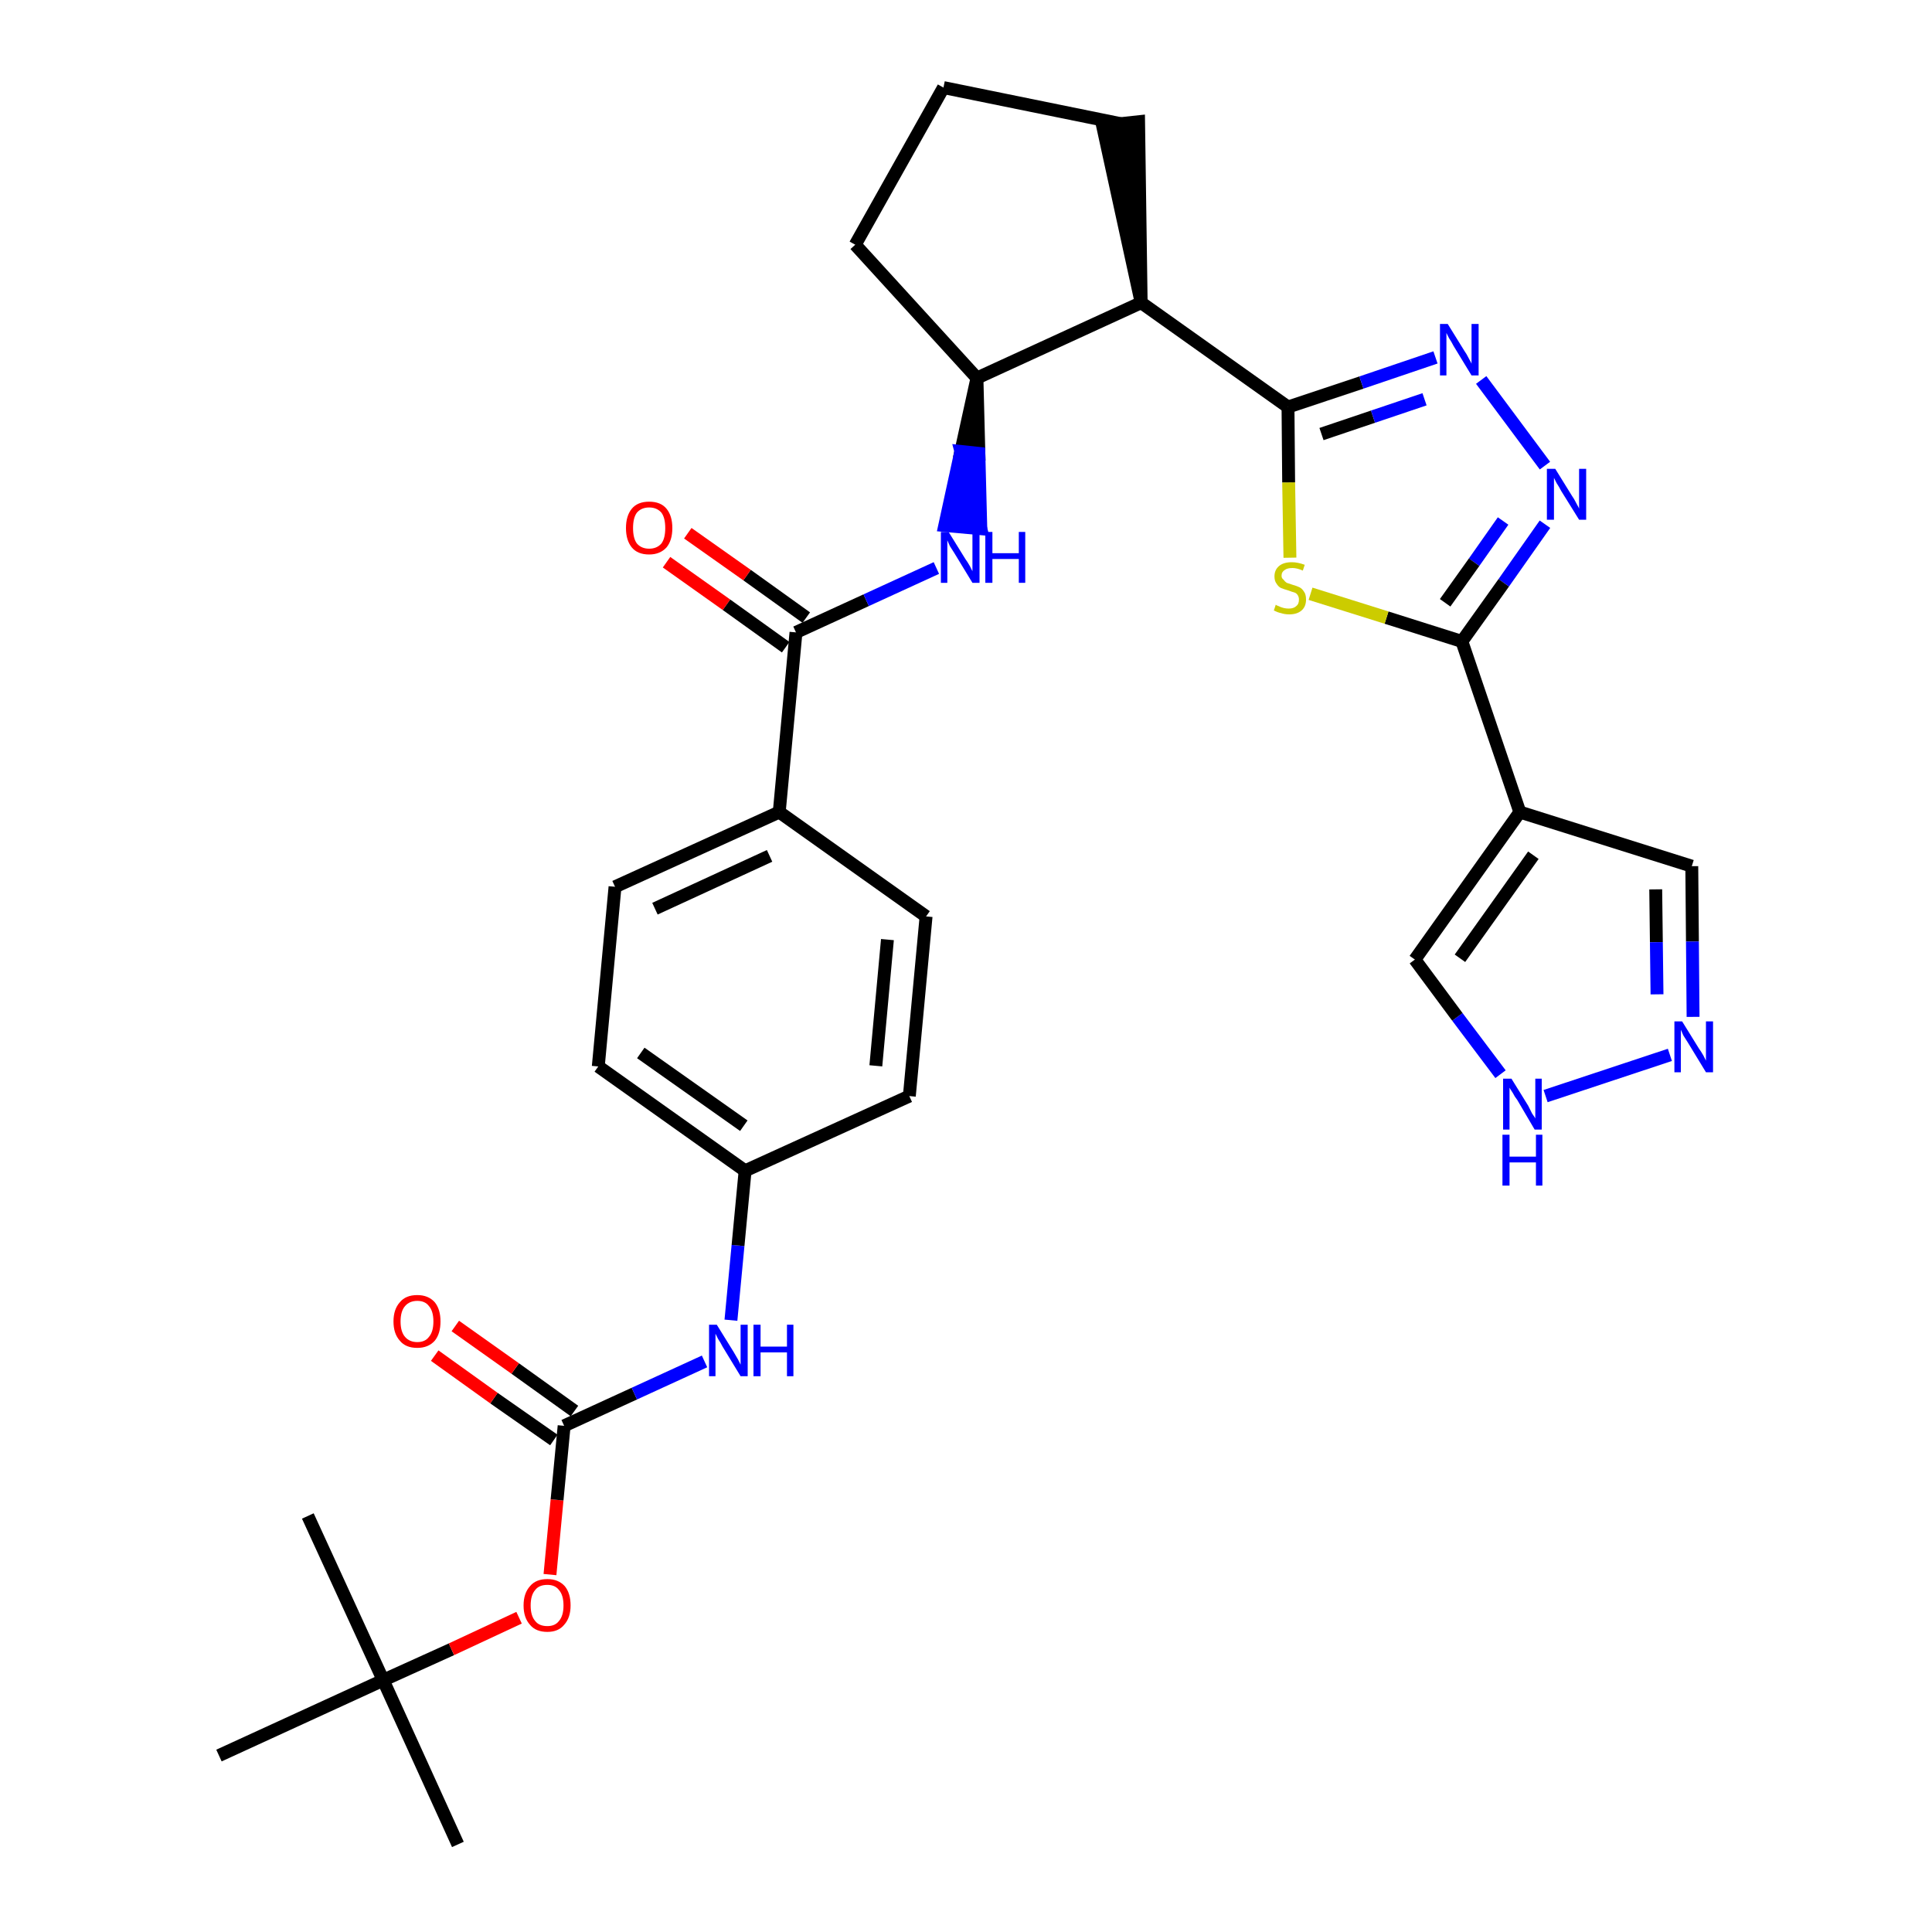 <?xml version='1.0' encoding='iso-8859-1'?>
<svg version='1.1' baseProfile='full'
              xmlns='http://www.w3.org/2000/svg'
                      xmlns:rdkit='http://www.rdkit.org/xml'
                      xmlns:xlink='http://www.w3.org/1999/xlink'
                  xml:space='preserve'
width='300px' height='300px' viewBox='0 0 300 300'>
<!-- END OF HEADER -->
<path class='bond-0 atom-0 atom-1' d='M 71.1,286.4 L 59.5,260.9' style='fill:none;fill-rule:evenodd;stroke:#000000;stroke-width:2.0px;stroke-linecap:butt;stroke-linejoin:miter;stroke-opacity:1' />
<path class='bond-1 atom-1 atom-2' d='M 59.5,260.9 L 47.8,235.4' style='fill:none;fill-rule:evenodd;stroke:#000000;stroke-width:2.0px;stroke-linecap:butt;stroke-linejoin:miter;stroke-opacity:1' />
<path class='bond-2 atom-1 atom-3' d='M 59.5,260.9 L 34.0,272.6' style='fill:none;fill-rule:evenodd;stroke:#000000;stroke-width:2.0px;stroke-linecap:butt;stroke-linejoin:miter;stroke-opacity:1' />
<path class='bond-3 atom-1 atom-4' d='M 59.5,260.9 L 70.1,256.1' style='fill:none;fill-rule:evenodd;stroke:#000000;stroke-width:2.0px;stroke-linecap:butt;stroke-linejoin:miter;stroke-opacity:1' />
<path class='bond-3 atom-1 atom-4' d='M 70.1,256.1 L 80.6,251.2' style='fill:none;fill-rule:evenodd;stroke:#FF0000;stroke-width:2.0px;stroke-linecap:butt;stroke-linejoin:miter;stroke-opacity:1' />
<path class='bond-4 atom-4 atom-5' d='M 85.4,244.5 L 86.5,232.9' style='fill:none;fill-rule:evenodd;stroke:#FF0000;stroke-width:2.0px;stroke-linecap:butt;stroke-linejoin:miter;stroke-opacity:1' />
<path class='bond-4 atom-4 atom-5' d='M 86.5,232.9 L 87.6,221.4' style='fill:none;fill-rule:evenodd;stroke:#000000;stroke-width:2.0px;stroke-linecap:butt;stroke-linejoin:miter;stroke-opacity:1' />
<path class='bond-5 atom-5 atom-6' d='M 89.2,219.1 L 80.0,212.5' style='fill:none;fill-rule:evenodd;stroke:#000000;stroke-width:2.0px;stroke-linecap:butt;stroke-linejoin:miter;stroke-opacity:1' />
<path class='bond-5 atom-5 atom-6' d='M 80.0,212.5 L 70.7,205.9' style='fill:none;fill-rule:evenodd;stroke:#FF0000;stroke-width:2.0px;stroke-linecap:butt;stroke-linejoin:miter;stroke-opacity:1' />
<path class='bond-5 atom-5 atom-6' d='M 86.0,223.6 L 76.7,217.1' style='fill:none;fill-rule:evenodd;stroke:#000000;stroke-width:2.0px;stroke-linecap:butt;stroke-linejoin:miter;stroke-opacity:1' />
<path class='bond-5 atom-5 atom-6' d='M 76.7,217.1 L 67.5,210.5' style='fill:none;fill-rule:evenodd;stroke:#FF0000;stroke-width:2.0px;stroke-linecap:butt;stroke-linejoin:miter;stroke-opacity:1' />
<path class='bond-6 atom-5 atom-7' d='M 87.6,221.4 L 98.5,216.4' style='fill:none;fill-rule:evenodd;stroke:#000000;stroke-width:2.0px;stroke-linecap:butt;stroke-linejoin:miter;stroke-opacity:1' />
<path class='bond-6 atom-5 atom-7' d='M 98.5,216.4 L 109.4,211.4' style='fill:none;fill-rule:evenodd;stroke:#0000FF;stroke-width:2.0px;stroke-linecap:butt;stroke-linejoin:miter;stroke-opacity:1' />
<path class='bond-7 atom-7 atom-8' d='M 113.5,205.0 L 114.6,193.4' style='fill:none;fill-rule:evenodd;stroke:#0000FF;stroke-width:2.0px;stroke-linecap:butt;stroke-linejoin:miter;stroke-opacity:1' />
<path class='bond-7 atom-7 atom-8' d='M 114.6,193.4 L 115.7,181.8' style='fill:none;fill-rule:evenodd;stroke:#000000;stroke-width:2.0px;stroke-linecap:butt;stroke-linejoin:miter;stroke-opacity:1' />
<path class='bond-8 atom-8 atom-9' d='M 115.7,181.8 L 92.9,165.6' style='fill:none;fill-rule:evenodd;stroke:#000000;stroke-width:2.0px;stroke-linecap:butt;stroke-linejoin:miter;stroke-opacity:1' />
<path class='bond-8 atom-8 atom-9' d='M 115.5,174.8 L 99.5,163.5' style='fill:none;fill-rule:evenodd;stroke:#000000;stroke-width:2.0px;stroke-linecap:butt;stroke-linejoin:miter;stroke-opacity:1' />
<path class='bond-31 atom-31 atom-8' d='M 141.2,170.2 L 115.7,181.8' style='fill:none;fill-rule:evenodd;stroke:#000000;stroke-width:2.0px;stroke-linecap:butt;stroke-linejoin:miter;stroke-opacity:1' />
<path class='bond-9 atom-9 atom-10' d='M 92.9,165.6 L 95.5,137.7' style='fill:none;fill-rule:evenodd;stroke:#000000;stroke-width:2.0px;stroke-linecap:butt;stroke-linejoin:miter;stroke-opacity:1' />
<path class='bond-10 atom-10 atom-11' d='M 95.5,137.7 L 121.0,126.1' style='fill:none;fill-rule:evenodd;stroke:#000000;stroke-width:2.0px;stroke-linecap:butt;stroke-linejoin:miter;stroke-opacity:1' />
<path class='bond-10 atom-10 atom-11' d='M 101.7,141.1 L 119.5,132.9' style='fill:none;fill-rule:evenodd;stroke:#000000;stroke-width:2.0px;stroke-linecap:butt;stroke-linejoin:miter;stroke-opacity:1' />
<path class='bond-11 atom-11 atom-12' d='M 121.0,126.1 L 123.6,98.2' style='fill:none;fill-rule:evenodd;stroke:#000000;stroke-width:2.0px;stroke-linecap:butt;stroke-linejoin:miter;stroke-opacity:1' />
<path class='bond-29 atom-11 atom-30' d='M 121.0,126.1 L 143.8,142.3' style='fill:none;fill-rule:evenodd;stroke:#000000;stroke-width:2.0px;stroke-linecap:butt;stroke-linejoin:miter;stroke-opacity:1' />
<path class='bond-12 atom-12 atom-13' d='M 125.2,95.9 L 116.0,89.3' style='fill:none;fill-rule:evenodd;stroke:#000000;stroke-width:2.0px;stroke-linecap:butt;stroke-linejoin:miter;stroke-opacity:1' />
<path class='bond-12 atom-12 atom-13' d='M 116.0,89.3 L 106.8,82.8' style='fill:none;fill-rule:evenodd;stroke:#FF0000;stroke-width:2.0px;stroke-linecap:butt;stroke-linejoin:miter;stroke-opacity:1' />
<path class='bond-12 atom-12 atom-13' d='M 122.0,100.5 L 112.8,93.9' style='fill:none;fill-rule:evenodd;stroke:#000000;stroke-width:2.0px;stroke-linecap:butt;stroke-linejoin:miter;stroke-opacity:1' />
<path class='bond-12 atom-12 atom-13' d='M 112.8,93.9 L 103.5,87.3' style='fill:none;fill-rule:evenodd;stroke:#FF0000;stroke-width:2.0px;stroke-linecap:butt;stroke-linejoin:miter;stroke-opacity:1' />
<path class='bond-13 atom-12 atom-14' d='M 123.6,98.2 L 134.5,93.2' style='fill:none;fill-rule:evenodd;stroke:#000000;stroke-width:2.0px;stroke-linecap:butt;stroke-linejoin:miter;stroke-opacity:1' />
<path class='bond-13 atom-12 atom-14' d='M 134.5,93.2 L 145.4,88.2' style='fill:none;fill-rule:evenodd;stroke:#0000FF;stroke-width:2.0px;stroke-linecap:butt;stroke-linejoin:miter;stroke-opacity:1' />
<path class='bond-14 atom-15 atom-14' d='M 151.7,58.7 L 149.2,70.1 L 152.0,70.4 Z' style='fill:#000000;fill-rule:evenodd;fill-opacity:1;stroke:#000000;stroke-width:2.0px;stroke-linecap:butt;stroke-linejoin:miter;stroke-opacity:1;' />
<path class='bond-14 atom-15 atom-14' d='M 149.2,70.1 L 152.3,82.1 L 146.7,81.6 Z' style='fill:#0000FF;fill-rule:evenodd;fill-opacity:1;stroke:#0000FF;stroke-width:2.0px;stroke-linecap:butt;stroke-linejoin:miter;stroke-opacity:1;' />
<path class='bond-14 atom-15 atom-14' d='M 149.2,70.1 L 152.0,70.4 L 152.3,82.1 Z' style='fill:#0000FF;fill-rule:evenodd;fill-opacity:1;stroke:#0000FF;stroke-width:2.0px;stroke-linecap:butt;stroke-linejoin:miter;stroke-opacity:1;' />
<path class='bond-15 atom-15 atom-16' d='M 151.7,58.7 L 132.8,38.0' style='fill:none;fill-rule:evenodd;stroke:#000000;stroke-width:2.0px;stroke-linecap:butt;stroke-linejoin:miter;stroke-opacity:1' />
<path class='bond-32 atom-19 atom-15' d='M 177.2,47.0 L 151.7,58.7' style='fill:none;fill-rule:evenodd;stroke:#000000;stroke-width:2.0px;stroke-linecap:butt;stroke-linejoin:miter;stroke-opacity:1' />
<path class='bond-16 atom-16 atom-17' d='M 132.8,38.0 L 146.5,13.6' style='fill:none;fill-rule:evenodd;stroke:#000000;stroke-width:2.0px;stroke-linecap:butt;stroke-linejoin:miter;stroke-opacity:1' />
<path class='bond-17 atom-17 atom-18' d='M 146.5,13.6 L 174.0,19.2' style='fill:none;fill-rule:evenodd;stroke:#000000;stroke-width:2.0px;stroke-linecap:butt;stroke-linejoin:miter;stroke-opacity:1' />
<path class='bond-18 atom-19 atom-18' d='M 177.2,47.0 L 176.8,18.9 L 171.2,19.5 Z' style='fill:#000000;fill-rule:evenodd;fill-opacity:1;stroke:#000000;stroke-width:2.0px;stroke-linecap:butt;stroke-linejoin:miter;stroke-opacity:1;' />
<path class='bond-19 atom-19 atom-20' d='M 177.2,47.0 L 200.0,63.2' style='fill:none;fill-rule:evenodd;stroke:#000000;stroke-width:2.0px;stroke-linecap:butt;stroke-linejoin:miter;stroke-opacity:1' />
<path class='bond-20 atom-20 atom-21' d='M 200.0,63.2 L 211.4,59.4' style='fill:none;fill-rule:evenodd;stroke:#000000;stroke-width:2.0px;stroke-linecap:butt;stroke-linejoin:miter;stroke-opacity:1' />
<path class='bond-20 atom-20 atom-21' d='M 211.4,59.4 L 222.9,55.5' style='fill:none;fill-rule:evenodd;stroke:#0000FF;stroke-width:2.0px;stroke-linecap:butt;stroke-linejoin:miter;stroke-opacity:1' />
<path class='bond-20 atom-20 atom-21' d='M 205.2,67.4 L 213.2,64.7' style='fill:none;fill-rule:evenodd;stroke:#000000;stroke-width:2.0px;stroke-linecap:butt;stroke-linejoin:miter;stroke-opacity:1' />
<path class='bond-20 atom-20 atom-21' d='M 213.2,64.7 L 221.2,62.0' style='fill:none;fill-rule:evenodd;stroke:#0000FF;stroke-width:2.0px;stroke-linecap:butt;stroke-linejoin:miter;stroke-opacity:1' />
<path class='bond-33 atom-29 atom-20' d='M 200.3,86.6 L 200.1,74.9' style='fill:none;fill-rule:evenodd;stroke:#CCCC00;stroke-width:2.0px;stroke-linecap:butt;stroke-linejoin:miter;stroke-opacity:1' />
<path class='bond-33 atom-29 atom-20' d='M 200.1,74.9 L 200.0,63.2' style='fill:none;fill-rule:evenodd;stroke:#000000;stroke-width:2.0px;stroke-linecap:butt;stroke-linejoin:miter;stroke-opacity:1' />
<path class='bond-21 atom-21 atom-22' d='M 230.0,59.0 L 239.9,72.3' style='fill:none;fill-rule:evenodd;stroke:#0000FF;stroke-width:2.0px;stroke-linecap:butt;stroke-linejoin:miter;stroke-opacity:1' />
<path class='bond-22 atom-22 atom-23' d='M 239.9,81.4 L 233.5,90.5' style='fill:none;fill-rule:evenodd;stroke:#0000FF;stroke-width:2.0px;stroke-linecap:butt;stroke-linejoin:miter;stroke-opacity:1' />
<path class='bond-22 atom-22 atom-23' d='M 233.5,90.5 L 227.0,99.6' style='fill:none;fill-rule:evenodd;stroke:#000000;stroke-width:2.0px;stroke-linecap:butt;stroke-linejoin:miter;stroke-opacity:1' />
<path class='bond-22 atom-22 atom-23' d='M 233.4,80.9 L 228.9,87.3' style='fill:none;fill-rule:evenodd;stroke:#0000FF;stroke-width:2.0px;stroke-linecap:butt;stroke-linejoin:miter;stroke-opacity:1' />
<path class='bond-22 atom-22 atom-23' d='M 228.9,87.3 L 224.4,93.6' style='fill:none;fill-rule:evenodd;stroke:#000000;stroke-width:2.0px;stroke-linecap:butt;stroke-linejoin:miter;stroke-opacity:1' />
<path class='bond-23 atom-23 atom-24' d='M 227.0,99.6 L 236.0,126.1' style='fill:none;fill-rule:evenodd;stroke:#000000;stroke-width:2.0px;stroke-linecap:butt;stroke-linejoin:miter;stroke-opacity:1' />
<path class='bond-28 atom-23 atom-29' d='M 227.0,99.6 L 215.3,95.9' style='fill:none;fill-rule:evenodd;stroke:#000000;stroke-width:2.0px;stroke-linecap:butt;stroke-linejoin:miter;stroke-opacity:1' />
<path class='bond-28 atom-23 atom-29' d='M 215.3,95.9 L 203.5,92.2' style='fill:none;fill-rule:evenodd;stroke:#CCCC00;stroke-width:2.0px;stroke-linecap:butt;stroke-linejoin:miter;stroke-opacity:1' />
<path class='bond-24 atom-24 atom-25' d='M 236.0,126.1 L 262.7,134.5' style='fill:none;fill-rule:evenodd;stroke:#000000;stroke-width:2.0px;stroke-linecap:butt;stroke-linejoin:miter;stroke-opacity:1' />
<path class='bond-34 atom-28 atom-24' d='M 219.7,149.0 L 236.0,126.1' style='fill:none;fill-rule:evenodd;stroke:#000000;stroke-width:2.0px;stroke-linecap:butt;stroke-linejoin:miter;stroke-opacity:1' />
<path class='bond-34 atom-28 atom-24' d='M 226.7,148.8 L 238.1,132.8' style='fill:none;fill-rule:evenodd;stroke:#000000;stroke-width:2.0px;stroke-linecap:butt;stroke-linejoin:miter;stroke-opacity:1' />
<path class='bond-25 atom-25 atom-26' d='M 262.7,134.5 L 262.8,146.2' style='fill:none;fill-rule:evenodd;stroke:#000000;stroke-width:2.0px;stroke-linecap:butt;stroke-linejoin:miter;stroke-opacity:1' />
<path class='bond-25 atom-25 atom-26' d='M 262.8,146.2 L 262.9,157.9' style='fill:none;fill-rule:evenodd;stroke:#0000FF;stroke-width:2.0px;stroke-linecap:butt;stroke-linejoin:miter;stroke-opacity:1' />
<path class='bond-25 atom-25 atom-26' d='M 257.1,138.1 L 257.2,146.3' style='fill:none;fill-rule:evenodd;stroke:#000000;stroke-width:2.0px;stroke-linecap:butt;stroke-linejoin:miter;stroke-opacity:1' />
<path class='bond-25 atom-25 atom-26' d='M 257.2,146.3 L 257.3,154.4' style='fill:none;fill-rule:evenodd;stroke:#0000FF;stroke-width:2.0px;stroke-linecap:butt;stroke-linejoin:miter;stroke-opacity:1' />
<path class='bond-26 atom-26 atom-27' d='M 259.3,163.8 L 240.0,170.2' style='fill:none;fill-rule:evenodd;stroke:#0000FF;stroke-width:2.0px;stroke-linecap:butt;stroke-linejoin:miter;stroke-opacity:1' />
<path class='bond-27 atom-27 atom-28' d='M 233.0,166.8 L 226.3,157.9' style='fill:none;fill-rule:evenodd;stroke:#0000FF;stroke-width:2.0px;stroke-linecap:butt;stroke-linejoin:miter;stroke-opacity:1' />
<path class='bond-27 atom-27 atom-28' d='M 226.3,157.9 L 219.7,149.0' style='fill:none;fill-rule:evenodd;stroke:#000000;stroke-width:2.0px;stroke-linecap:butt;stroke-linejoin:miter;stroke-opacity:1' />
<path class='bond-30 atom-30 atom-31' d='M 143.8,142.3 L 141.2,170.2' style='fill:none;fill-rule:evenodd;stroke:#000000;stroke-width:2.0px;stroke-linecap:butt;stroke-linejoin:miter;stroke-opacity:1' />
<path class='bond-30 atom-30 atom-31' d='M 137.8,145.9 L 136.0,165.5' style='fill:none;fill-rule:evenodd;stroke:#000000;stroke-width:2.0px;stroke-linecap:butt;stroke-linejoin:miter;stroke-opacity:1' />
<path  class='atom-4' d='M 81.3 249.3
Q 81.3 247.4, 82.3 246.3
Q 83.2 245.2, 85.0 245.2
Q 86.7 245.2, 87.7 246.3
Q 88.6 247.4, 88.6 249.3
Q 88.6 251.2, 87.6 252.3
Q 86.7 253.4, 85.0 253.4
Q 83.2 253.4, 82.3 252.3
Q 81.3 251.2, 81.3 249.3
M 85.0 252.5
Q 86.2 252.5, 86.8 251.7
Q 87.5 250.9, 87.5 249.3
Q 87.5 247.7, 86.8 246.9
Q 86.2 246.1, 85.0 246.1
Q 83.7 246.1, 83.1 246.9
Q 82.4 247.7, 82.4 249.3
Q 82.4 250.9, 83.1 251.7
Q 83.7 252.5, 85.0 252.5
' fill='#FF0000'/>
<path  class='atom-6' d='M 61.1 205.2
Q 61.1 203.3, 62.1 202.2
Q 63.0 201.1, 64.8 201.1
Q 66.5 201.1, 67.5 202.2
Q 68.4 203.3, 68.4 205.2
Q 68.4 207.1, 67.5 208.2
Q 66.5 209.3, 64.8 209.3
Q 63.0 209.3, 62.1 208.2
Q 61.1 207.1, 61.1 205.2
M 64.8 208.4
Q 66.0 208.4, 66.6 207.6
Q 67.3 206.8, 67.3 205.2
Q 67.3 203.6, 66.6 202.8
Q 66.0 202.0, 64.8 202.0
Q 63.6 202.0, 62.9 202.8
Q 62.2 203.6, 62.2 205.2
Q 62.2 206.8, 62.9 207.6
Q 63.6 208.4, 64.8 208.4
' fill='#FF0000'/>
<path  class='atom-7' d='M 111.3 205.7
L 113.9 209.9
Q 114.2 210.4, 114.6 211.1
Q 115.0 211.9, 115.0 211.9
L 115.0 205.7
L 116.1 205.7
L 116.1 213.7
L 115.0 213.7
L 112.2 209.1
Q 111.9 208.5, 111.5 207.9
Q 111.2 207.3, 111.1 207.1
L 111.1 213.7
L 110.1 213.7
L 110.1 205.7
L 111.3 205.7
' fill='#0000FF'/>
<path  class='atom-7' d='M 117.0 205.7
L 118.1 205.7
L 118.1 209.1
L 122.2 209.1
L 122.2 205.7
L 123.2 205.7
L 123.2 213.7
L 122.2 213.7
L 122.2 210.0
L 118.1 210.0
L 118.1 213.7
L 117.0 213.7
L 117.0 205.7
' fill='#0000FF'/>
<path  class='atom-13' d='M 97.2 82.0
Q 97.2 80.1, 98.1 79.0
Q 99.0 77.9, 100.8 77.9
Q 102.6 77.9, 103.5 79.0
Q 104.4 80.1, 104.4 82.0
Q 104.4 83.9, 103.5 85.0
Q 102.5 86.1, 100.8 86.1
Q 99.0 86.1, 98.1 85.0
Q 97.2 83.9, 97.2 82.0
M 100.8 85.2
Q 102.0 85.2, 102.7 84.4
Q 103.3 83.6, 103.3 82.0
Q 103.3 80.4, 102.7 79.6
Q 102.0 78.8, 100.8 78.8
Q 99.6 78.8, 98.9 79.6
Q 98.3 80.4, 98.3 82.0
Q 98.3 83.6, 98.9 84.4
Q 99.6 85.2, 100.8 85.2
' fill='#FF0000'/>
<path  class='atom-14' d='M 147.3 82.6
L 149.9 86.8
Q 150.2 87.2, 150.6 87.9
Q 151.0 88.7, 151.0 88.7
L 151.0 82.6
L 152.1 82.6
L 152.1 90.5
L 151.0 90.5
L 148.2 85.9
Q 147.9 85.4, 147.5 84.8
Q 147.2 84.1, 147.1 83.9
L 147.1 90.5
L 146.1 90.5
L 146.1 82.6
L 147.3 82.6
' fill='#0000FF'/>
<path  class='atom-14' d='M 153.0 82.6
L 154.1 82.6
L 154.1 85.9
L 158.2 85.9
L 158.2 82.6
L 159.2 82.6
L 159.2 90.5
L 158.2 90.5
L 158.2 86.8
L 154.1 86.8
L 154.1 90.5
L 153.0 90.5
L 153.0 82.6
' fill='#0000FF'/>
<path  class='atom-21' d='M 224.8 50.3
L 227.4 54.5
Q 227.7 54.9, 228.1 55.7
Q 228.5 56.4, 228.5 56.5
L 228.5 50.3
L 229.6 50.3
L 229.6 58.3
L 228.5 58.3
L 225.7 53.7
Q 225.4 53.1, 225.0 52.5
Q 224.7 51.9, 224.6 51.7
L 224.6 58.3
L 223.6 58.3
L 223.6 50.3
L 224.8 50.3
' fill='#0000FF'/>
<path  class='atom-22' d='M 241.5 72.8
L 244.1 77.0
Q 244.4 77.4, 244.8 78.2
Q 245.2 78.9, 245.2 79.0
L 245.2 72.8
L 246.3 72.8
L 246.3 80.7
L 245.2 80.7
L 242.4 76.2
Q 242.1 75.6, 241.7 75.0
Q 241.4 74.4, 241.3 74.2
L 241.3 80.7
L 240.2 80.7
L 240.2 72.8
L 241.5 72.8
' fill='#0000FF'/>
<path  class='atom-26' d='M 261.2 158.6
L 263.8 162.8
Q 264.1 163.2, 264.5 163.9
Q 264.9 164.7, 264.9 164.7
L 264.9 158.6
L 266.0 158.6
L 266.0 166.5
L 264.9 166.5
L 262.1 161.9
Q 261.8 161.4, 261.4 160.8
Q 261.1 160.1, 261.0 159.9
L 261.0 166.5
L 260.0 166.5
L 260.0 158.6
L 261.2 158.6
' fill='#0000FF'/>
<path  class='atom-27' d='M 234.7 167.5
L 237.3 171.7
Q 237.5 172.1, 237.9 172.9
Q 238.4 173.6, 238.4 173.7
L 238.4 167.5
L 239.4 167.5
L 239.4 175.4
L 238.3 175.4
L 235.6 170.8
Q 235.2 170.3, 234.9 169.7
Q 234.5 169.1, 234.4 168.9
L 234.4 175.4
L 233.4 175.4
L 233.4 167.5
L 234.7 167.5
' fill='#0000FF'/>
<path  class='atom-27' d='M 233.3 176.2
L 234.4 176.2
L 234.4 179.6
L 238.5 179.6
L 238.5 176.2
L 239.5 176.2
L 239.5 184.1
L 238.5 184.1
L 238.5 180.5
L 234.4 180.5
L 234.4 184.1
L 233.3 184.1
L 233.3 176.2
' fill='#0000FF'/>
<path  class='atom-29' d='M 198.1 93.9
Q 198.2 94.0, 198.5 94.1
Q 198.9 94.3, 199.3 94.4
Q 199.7 94.5, 200.1 94.5
Q 200.9 94.5, 201.3 94.1
Q 201.7 93.8, 201.7 93.1
Q 201.7 92.7, 201.5 92.4
Q 201.3 92.1, 201.0 92.0
Q 200.6 91.9, 200.1 91.7
Q 199.4 91.5, 198.9 91.3
Q 198.5 91.1, 198.2 90.6
Q 197.9 90.2, 197.9 89.5
Q 197.9 88.5, 198.6 87.9
Q 199.3 87.3, 200.6 87.3
Q 201.5 87.3, 202.6 87.7
L 202.3 88.6
Q 201.4 88.2, 200.7 88.2
Q 199.9 88.2, 199.5 88.5
Q 199.0 88.8, 199.0 89.4
Q 199.0 89.8, 199.3 90.0
Q 199.5 90.3, 199.8 90.5
Q 200.1 90.6, 200.7 90.8
Q 201.4 91.0, 201.8 91.2
Q 202.2 91.4, 202.5 91.9
Q 202.8 92.3, 202.8 93.1
Q 202.8 94.2, 202.1 94.8
Q 201.4 95.4, 200.2 95.4
Q 199.5 95.4, 198.9 95.2
Q 198.4 95.1, 197.8 94.8
L 198.1 93.9
' fill='#CCCC00'/>
</svg>
